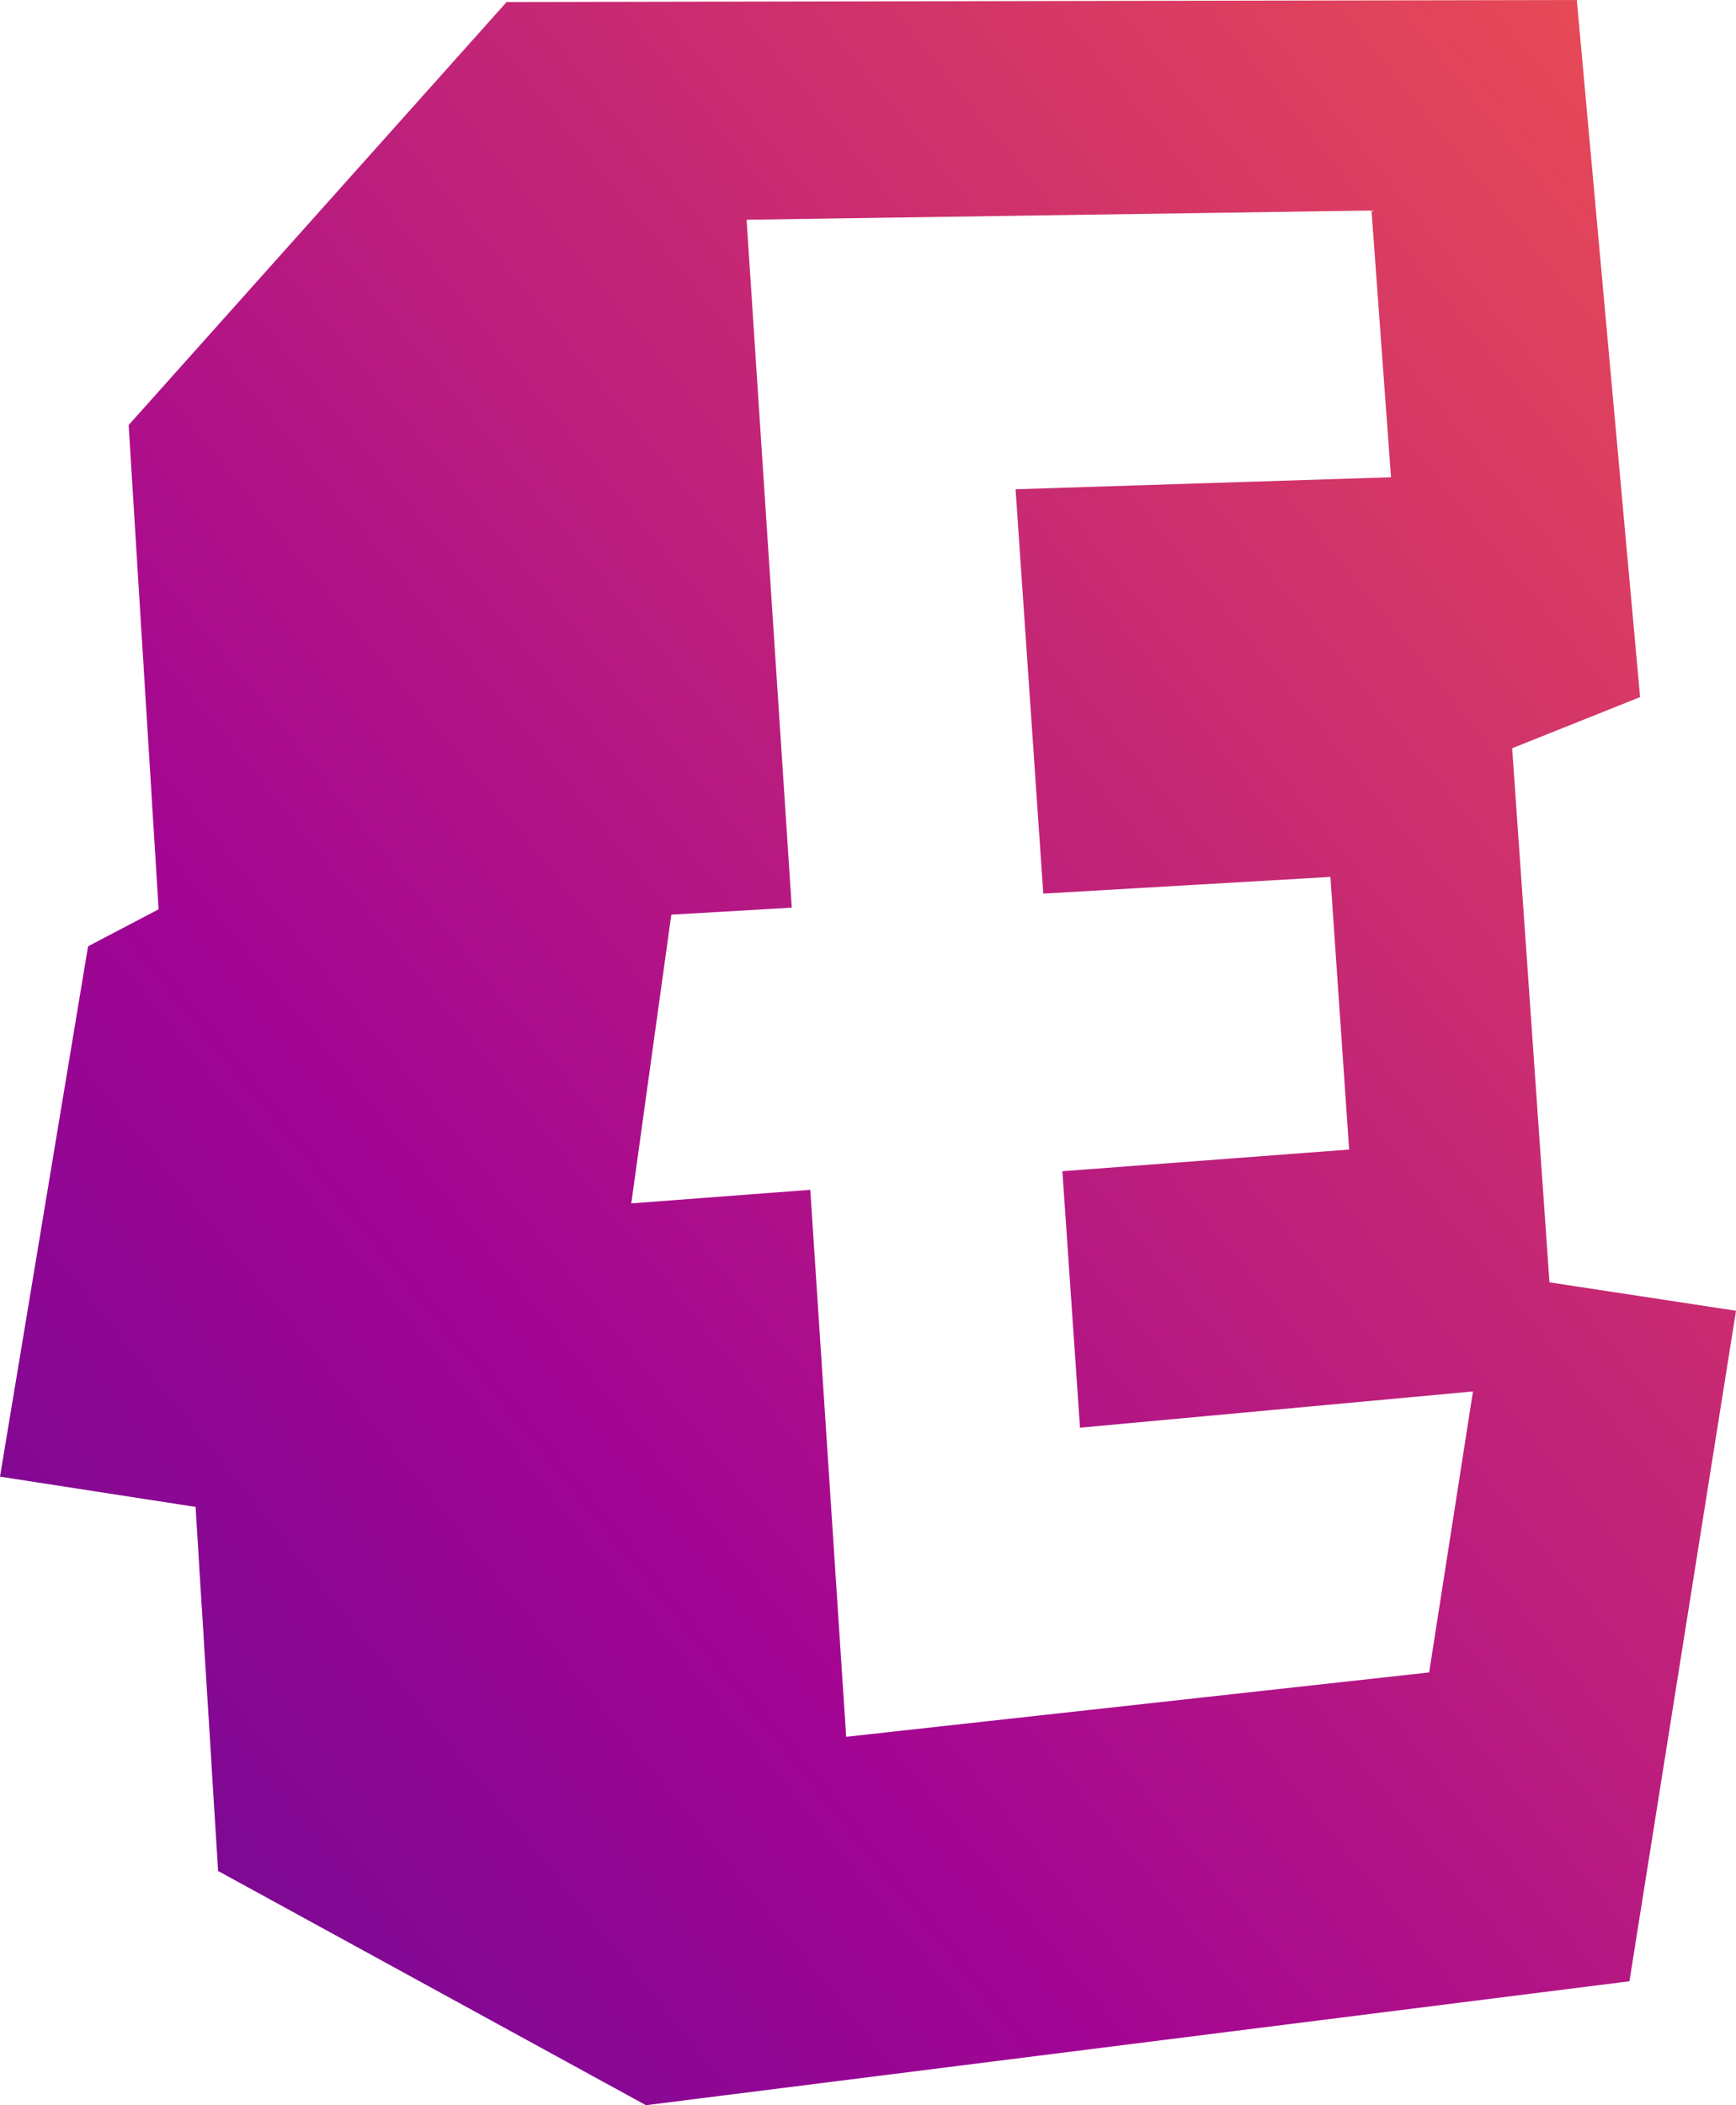 <?xml version="1.0" encoding="UTF-8"?>
<svg viewBox="0 0 33 40" version="1.1" xmlns="http://www.w3.org/2000/svg" xmlns:xlink="http://www.w3.org/1999/xlink">
    <defs>
        <linearGradient x1="-17.277%" y1="151.683%" x2="121.217%" y2="19.103%" id="linearGradient-1">
            <stop stop-color="#311193" offset="0%"></stop>
            <stop stop-color="#A30593" offset="50%"></stop>
            <stop stop-color="#ED5050" offset="100%"></stop>
        </linearGradient>
        <path d="M33,24.905 L30.974,37.645 L12.279,40 L12.279,40 4.145,35.549 L4.141,35.463 4.095,34.731 L4.062,34.205 3.968,32.664 L3.942,32.259 3.889,31.401 L3.863,30.97 3.808,30.103 L3.792,29.843 3.762,29.338 L3.746,29.096 3.718,28.632 L0,28.057 L1.674,17.98 L3.016,17.277 L3.004,17.093 2.979,16.689 L2.95,16.222 2.891,15.28 L2.878,15.054 2.838,14.414 L2.792,13.674 2.7,12.178 L2.693,12.079 2.689,12.018 L2.681,11.894 2.667,11.654 L2.629,11.045 2.563,9.97 L2.54,9.597 2.516,9.215 L2.478,8.605 2.446,8.076 L9.63,0.039 L29.974,0 L31.177,13.245 L28.745,14.217 L29.454,24.365 L33,24.905 Z M20.53,27.127 L20.195,22.254 L25.646,21.842 L25.29,16.662 L19.832,16.979 L19.305,9.296 L26.442,9.068 L26.071,4 L14.192,4.175 L15.051,17.246 L12.761,17.379 L12,22.865 L15.403,22.607 L16.085,33 L27.167,31.777 L28,26.438 L20.53,27.127 Z" id="g"></path>
    </defs>
    <g stroke-width="1" fill="none" fill-rule="evenodd">
        <g transform="translate(-315, -124)">
            <g transform="translate(315, 124)">
                <mask fill="white">
                    <use xlink:href="#g"></use>
                </mask>
                <use fill="url(#linearGradient-1)" xlink:href="#g"></use>
            </g>
        </g>
    </g>
</svg>